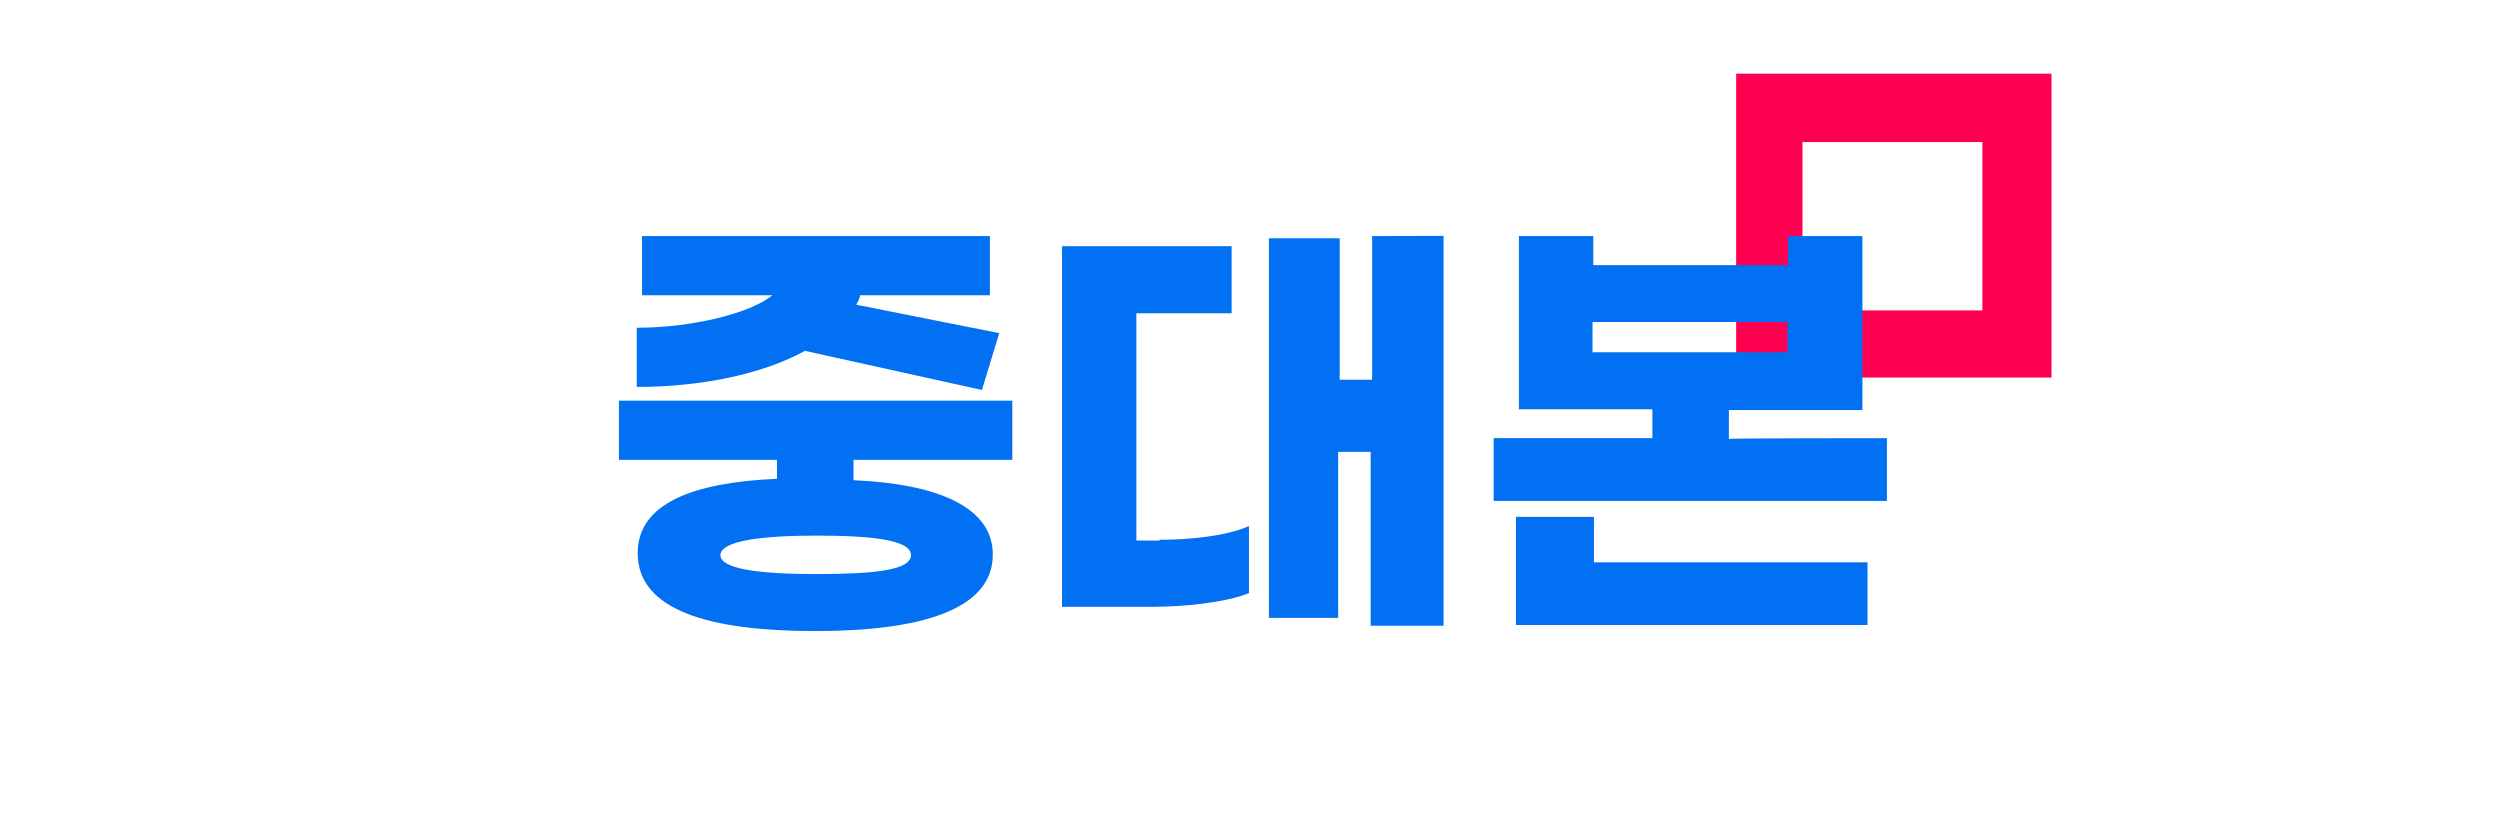 <svg id="기본_type_white__v.4.12" data-name="기본 type(white)_v.4.12" xmlns="http://www.w3.org/2000/svg" width="264" height="88" viewBox="0 0 264 88">
  <rect id="사각형_7111" data-name="사각형 7111" width="264" height="88" fill="none"/>
  <path id="패스_4637" data-name="패스 4637" d="M183.34,7.78V39.87h33.3V7.78Zm26,25h-19V15h19Z" fill="#ff0051"/>
  <path id="패스_4638" data-name="패스 4638" d="M90.13,48.71v2c8.84.38,14.71,2.82,14.71,7.85,0,5.87-7.7,8.08-18.75,8.08S67.34,64.5,67.34,58.41c0-5.26,5.87-7.47,14.71-7.85v-2H65.36V42.31H106.9v6.25H90.13ZM85,37.05c-4.42,2.44-10.9,3.81-17.76,3.81V34.61c5.64,0,11.89-1.45,14.33-3.43H67.8V24.93h36.73v6.25H90.81c0,.38-.22.61-.38,1l15.09,3-1.83,6Zm1.22,19.51c-6.1,0-10.14.61-10.14,2.06s4,2,10.06,2,10.06-.38,10.06-2S92,56.56,86.17,56.56Z" fill="#0170f2"/>
  <path id="패스_4639" data-name="패스 4639" d="M122.44,57c3.2,0,7.09-.39,9.45-1.45v7.08c-2.44,1-6.86,1.45-10.29,1.45h-9.45V26h17.91v7.08H120v24h2.44Zm30-32.09V66.08h-7.7V47.72h-3.43V65.25H134V25.16h7.47V40.1h3.43V24.93Z" fill="#0170f2"/>
  <path id="패스_4640" data-name="패스 4640" d="M199.26,46.27V52.9H157.73V46.27h16.76V43.22H160.4V24.93h7.85V28h20.57V24.93h7.85V43.3h-14.1v3.05C182.73,46.27,199.26,46.27,199.26,46.27ZM168.4,59.38h28.81V66H160.09V54.58h8.23v4.8Zm-.23-22.18h20.58V34H168.17Z" fill="#0170f2"/>
</svg>
